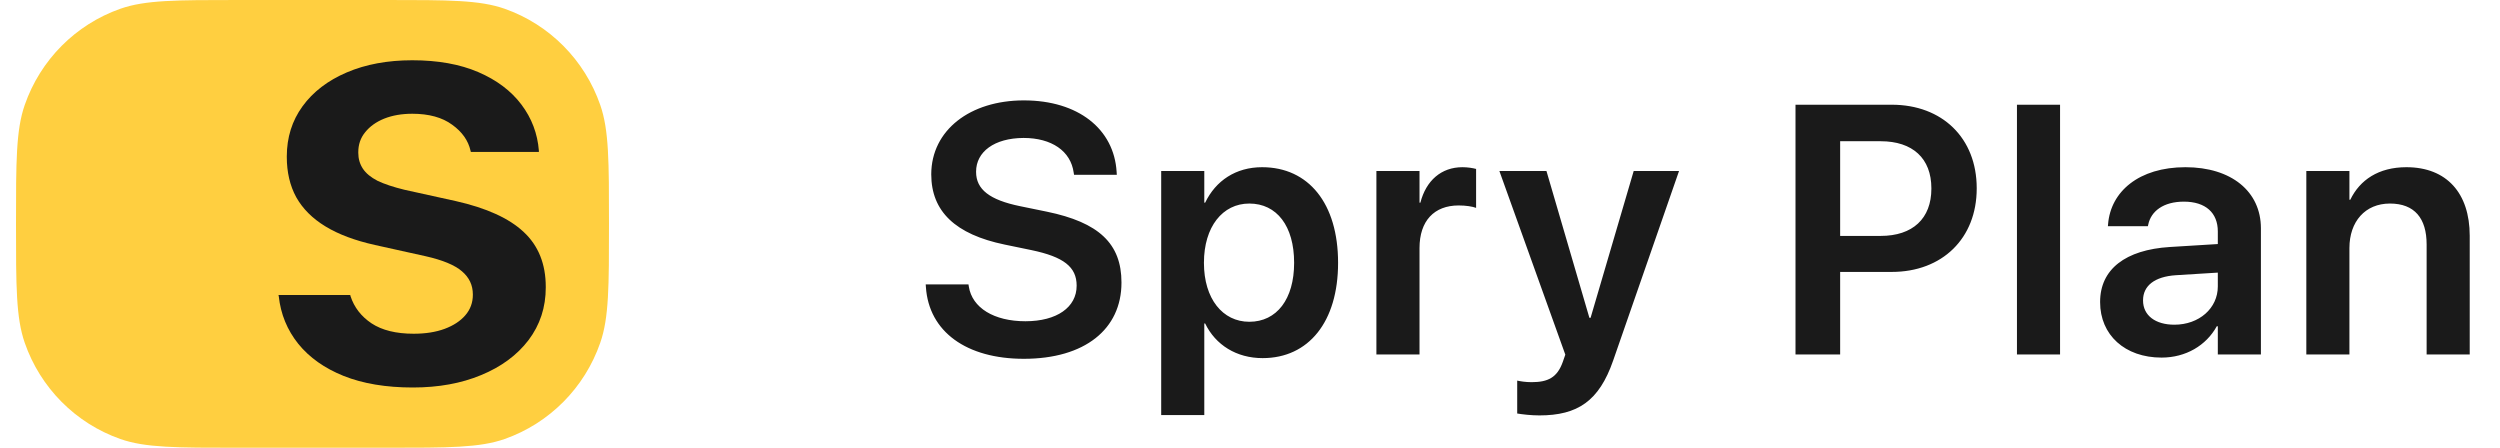 <svg width="134" height="24" viewBox="0 0 134 24" fill="none" xmlns="http://www.w3.org/2000/svg">
<path d="M0.858 12C0.858 8.649 0.858 6.973 1.326 5.626C2.165 3.213 4.049 1.316 6.446 0.471C7.784 0 9.448 0 12.777 0H20.723C24.052 0 25.716 0 27.054 0.471C29.451 1.316 31.335 3.213 32.173 5.626C32.642 6.973 32.642 8.649 32.642 12C32.642 15.351 32.642 17.027 32.173 18.374C31.335 20.787 29.451 22.684 27.054 23.529C25.716 24 24.052 24 20.723 24H12.777C9.448 24 7.784 24 6.446 23.529C4.049 22.684 2.165 20.787 1.326 18.374C0.858 17.027 0.858 15.351 0.858 12Z" fill="#FFCF40"/>
<path d="M22.128 20.77C20.692 20.77 19.455 20.563 18.419 20.15C17.393 19.737 16.583 19.164 15.988 18.43C15.392 17.686 15.044 16.834 14.941 15.874L14.926 15.812H18.773L18.788 15.874C18.983 16.473 19.358 16.958 19.912 17.33C20.476 17.702 21.23 17.888 22.174 17.888C22.81 17.888 23.364 17.8 23.836 17.625C24.308 17.449 24.678 17.206 24.944 16.896C25.211 16.586 25.345 16.22 25.345 15.796V15.781C25.345 15.285 25.15 14.872 24.76 14.541C24.38 14.211 23.734 13.942 22.821 13.735L20.097 13.131C19.03 12.894 18.147 12.563 17.45 12.139C16.752 11.716 16.229 11.194 15.88 10.575C15.541 9.955 15.372 9.232 15.372 8.405V8.39C15.372 7.367 15.654 6.469 16.218 5.694C16.783 4.919 17.573 4.315 18.588 3.881C19.604 3.447 20.774 3.23 22.097 3.23C23.472 3.23 24.652 3.442 25.637 3.865C26.622 4.289 27.391 4.867 27.945 5.601C28.499 6.334 28.812 7.161 28.884 8.08V8.142H25.237L25.221 8.08C25.098 7.532 24.77 7.068 24.236 6.685C23.703 6.293 22.99 6.097 22.097 6.097C21.533 6.097 21.03 6.184 20.589 6.36C20.158 6.536 19.82 6.778 19.573 7.088C19.327 7.388 19.204 7.744 19.204 8.157V8.188C19.204 8.509 19.286 8.793 19.45 9.041C19.614 9.289 19.876 9.505 20.235 9.691C20.604 9.867 21.087 10.027 21.682 10.172L24.421 10.776C26.073 11.148 27.289 11.7 28.069 12.434C28.858 13.167 29.253 14.149 29.253 15.378V15.409C29.253 16.473 28.946 17.413 28.33 18.229C27.715 19.035 26.868 19.66 25.791 20.104C24.724 20.548 23.503 20.77 22.128 20.77Z" fill="#1A1A1A"/>
<path d="M54.879 19.232C51.808 19.232 49.785 17.785 49.628 15.382L49.618 15.243H51.91L51.928 15.354C52.105 16.504 53.283 17.219 54.962 17.219C56.651 17.219 57.708 16.467 57.708 15.317V15.308C57.708 14.306 57.013 13.768 55.287 13.406L53.849 13.109C51.214 12.562 49.915 11.337 49.915 9.342V9.333C49.925 6.977 51.993 5.381 54.879 5.381C57.801 5.381 59.712 6.921 59.851 9.212L59.861 9.37H57.569L57.551 9.259C57.393 8.09 56.363 7.394 54.86 7.394C53.292 7.403 52.318 8.136 52.318 9.203V9.212C52.318 10.159 53.051 10.715 54.665 11.049L56.113 11.346C58.896 11.921 60.111 13.053 60.111 15.141V15.15C60.111 17.645 58.144 19.232 54.879 19.232ZM62.24 22.247V9.166H64.55V10.864H64.596C65.162 9.686 66.238 8.962 67.648 8.962C70.144 8.962 71.721 10.91 71.721 14.083V14.092C71.721 17.247 70.144 19.195 67.676 19.195C66.275 19.195 65.153 18.49 64.596 17.339H64.55V22.247H62.24ZM66.962 17.247C68.437 17.247 69.365 16.031 69.365 14.092V14.083C69.365 12.116 68.437 10.91 66.962 10.91C65.533 10.91 64.531 12.153 64.531 14.083V14.092C64.531 16.013 65.533 17.247 66.962 17.247ZM73.775 19V9.166H76.086V10.864H76.132C76.438 9.676 77.254 8.962 78.386 8.962C78.674 8.962 78.943 9.008 79.119 9.055V11.142C78.924 11.068 78.572 11.012 78.182 11.012C76.874 11.012 76.086 11.838 76.086 13.294V19H73.775ZM82.51 22.266C82.064 22.266 81.6 22.21 81.322 22.164V20.401C81.498 20.438 81.767 20.484 82.092 20.484C82.974 20.484 83.465 20.234 83.762 19.408L83.901 19.009L80.367 9.166H82.89L85.191 17.033H85.256L87.566 9.166H89.996L86.462 19.334C85.71 21.496 84.56 22.266 82.51 22.266ZM96.239 19V5.613H101.397C104.106 5.613 105.952 7.403 105.952 10.085V10.103C105.952 12.775 104.106 14.575 101.397 14.575H98.632V19H96.239ZM100.803 7.57H98.632V12.645H100.803C102.52 12.645 103.522 11.717 103.522 10.112V10.094C103.522 8.489 102.52 7.57 100.803 7.57ZM108.109 19V5.613H110.419V19H108.109ZM115.859 19.167C113.893 19.167 112.566 17.952 112.566 16.198V16.18C112.566 14.435 113.92 13.387 116.305 13.239L118.875 13.081V12.404C118.875 11.411 118.225 10.808 117.056 10.808C115.961 10.808 115.293 11.318 115.145 12.042L115.127 12.126H112.983L112.993 12.014C113.132 10.27 114.644 8.962 117.14 8.962C119.598 8.962 121.185 10.261 121.185 12.237V19H118.875V17.488H118.819C118.253 18.518 117.158 19.167 115.859 19.167ZM114.867 16.105C114.867 16.913 115.535 17.404 116.546 17.404C117.873 17.404 118.875 16.523 118.875 15.354V14.612L116.629 14.751C115.488 14.825 114.867 15.317 114.867 16.096V16.105ZM123.619 19V9.166H125.929V10.706H125.976C126.486 9.648 127.488 8.962 128.982 8.962C131.143 8.962 132.377 10.354 132.377 12.636V19H130.067V13.1C130.067 11.699 129.418 10.91 128.1 10.91C126.774 10.91 125.929 11.875 125.929 13.294V19H123.619Z" fill="#1A1A1A"/>
</svg>
